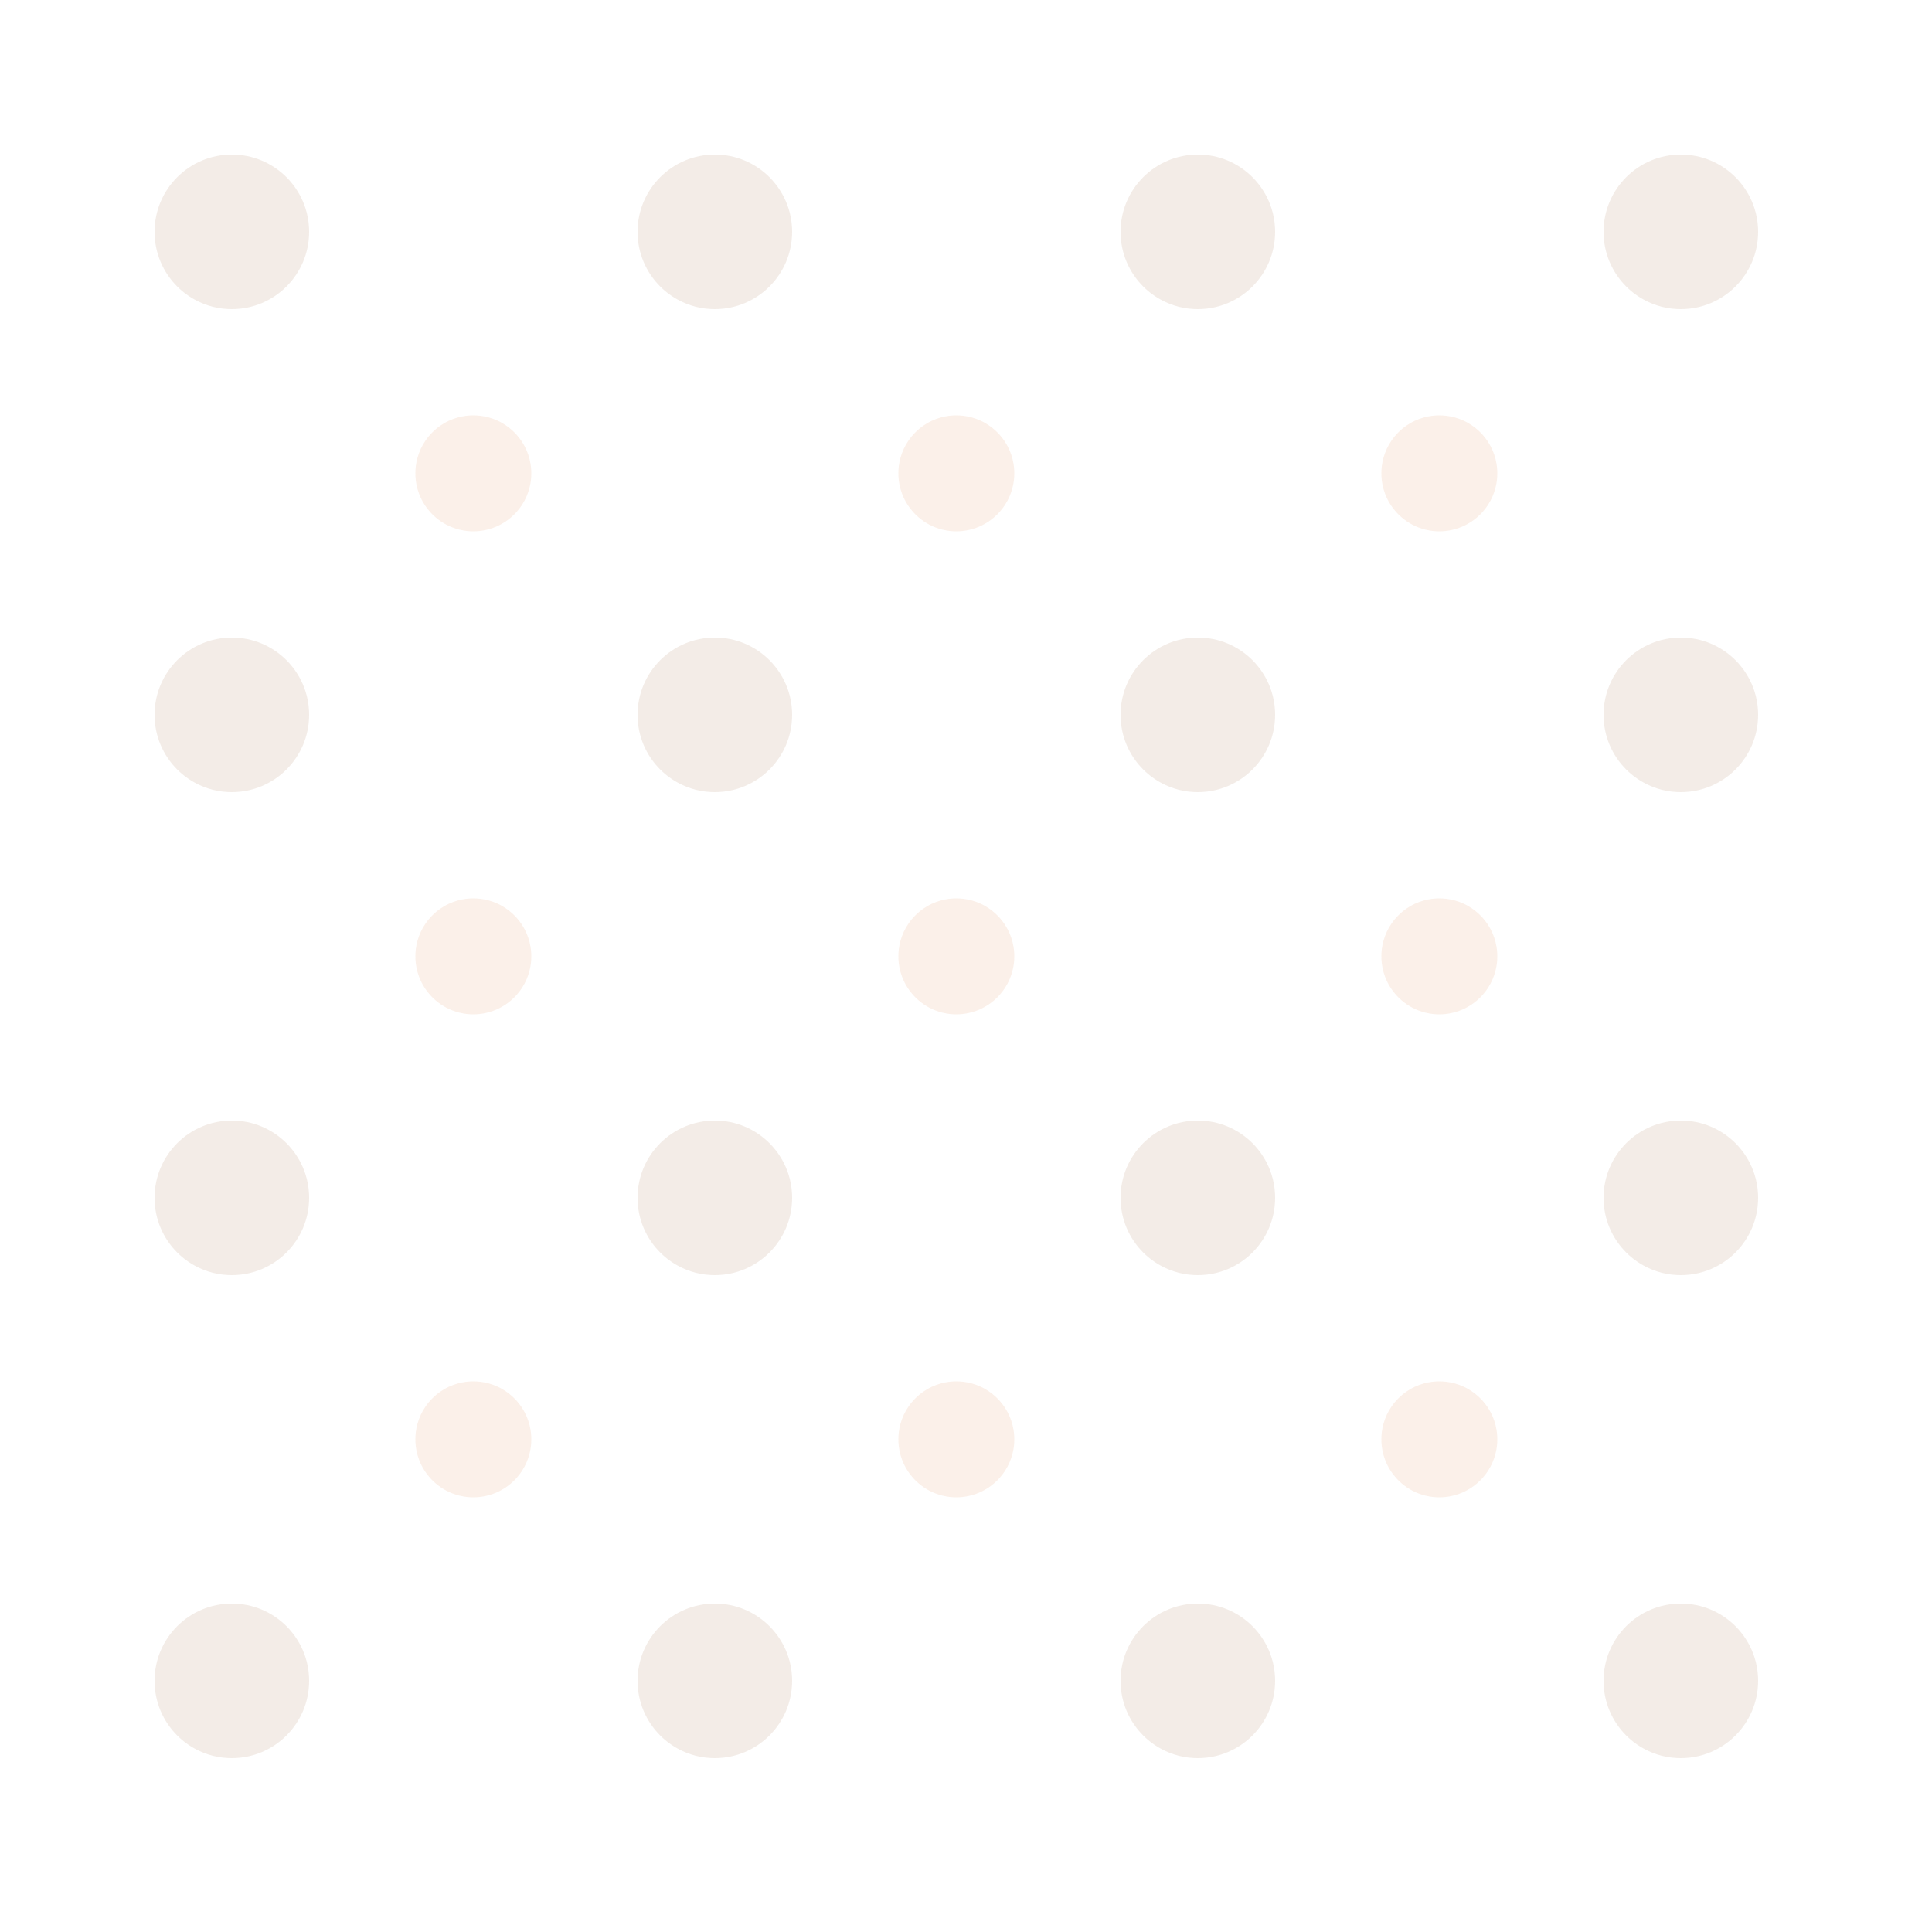 <svg width="200" height="200" viewBox="0 0 200 200" fill="none" xmlns="http://www.w3.org/2000/svg">
  <circle cx="24" cy="24" r="8" fill="#8B4513" fill-opacity="0.1"/>
  <circle cx="24" cy="74" r="8" fill="#8B4513" fill-opacity="0.1"/>
  <circle cx="24" cy="124" r="8" fill="#8B4513" fill-opacity="0.1"/>
  <circle cx="24" cy="174" r="8" fill="#8B4513" fill-opacity="0.1"/>
  <circle cx="74" cy="24" r="8" fill="#8B4513" fill-opacity="0.1"/>
  <circle cx="74" cy="74" r="8" fill="#8B4513" fill-opacity="0.1"/>
  <circle cx="74" cy="124" r="8" fill="#8B4513" fill-opacity="0.1"/>
  <circle cx="74" cy="174" r="8" fill="#8B4513" fill-opacity="0.1"/>
  <circle cx="124" cy="24" r="8" fill="#8B4513" fill-opacity="0.1"/>
  <circle cx="124" cy="74" r="8" fill="#8B4513" fill-opacity="0.1"/>
  <circle cx="124" cy="124" r="8" fill="#8B4513" fill-opacity="0.1"/>
  <circle cx="124" cy="174" r="8" fill="#8B4513" fill-opacity="0.1"/>
  <circle cx="174" cy="24" r="8" fill="#8B4513" fill-opacity="0.1"/>
  <circle cx="174" cy="74" r="8" fill="#8B4513" fill-opacity="0.1"/>
  <circle cx="174" cy="124" r="8" fill="#8B4513" fill-opacity="0.1"/>
  <circle cx="174" cy="174" r="8" fill="#8B4513" fill-opacity="0.1"/>
  <circle cx="49" cy="49" r="6" fill="#D2691E" fill-opacity="0.1"/>
  <circle cx="49" cy="99" r="6" fill="#D2691E" fill-opacity="0.1"/>
  <circle cx="49" cy="149" r="6" fill="#D2691E" fill-opacity="0.1"/>
  <circle cx="99" cy="49" r="6" fill="#D2691E" fill-opacity="0.1"/>
  <circle cx="99" cy="99" r="6" fill="#D2691E" fill-opacity="0.1"/>
  <circle cx="99" cy="149" r="6" fill="#D2691E" fill-opacity="0.1"/>
  <circle cx="149" cy="49" r="6" fill="#D2691E" fill-opacity="0.1"/>
  <circle cx="149" cy="99" r="6" fill="#D2691E" fill-opacity="0.1"/>
  <circle cx="149" cy="149" r="6" fill="#D2691E" fill-opacity="0.1"/>
</svg>